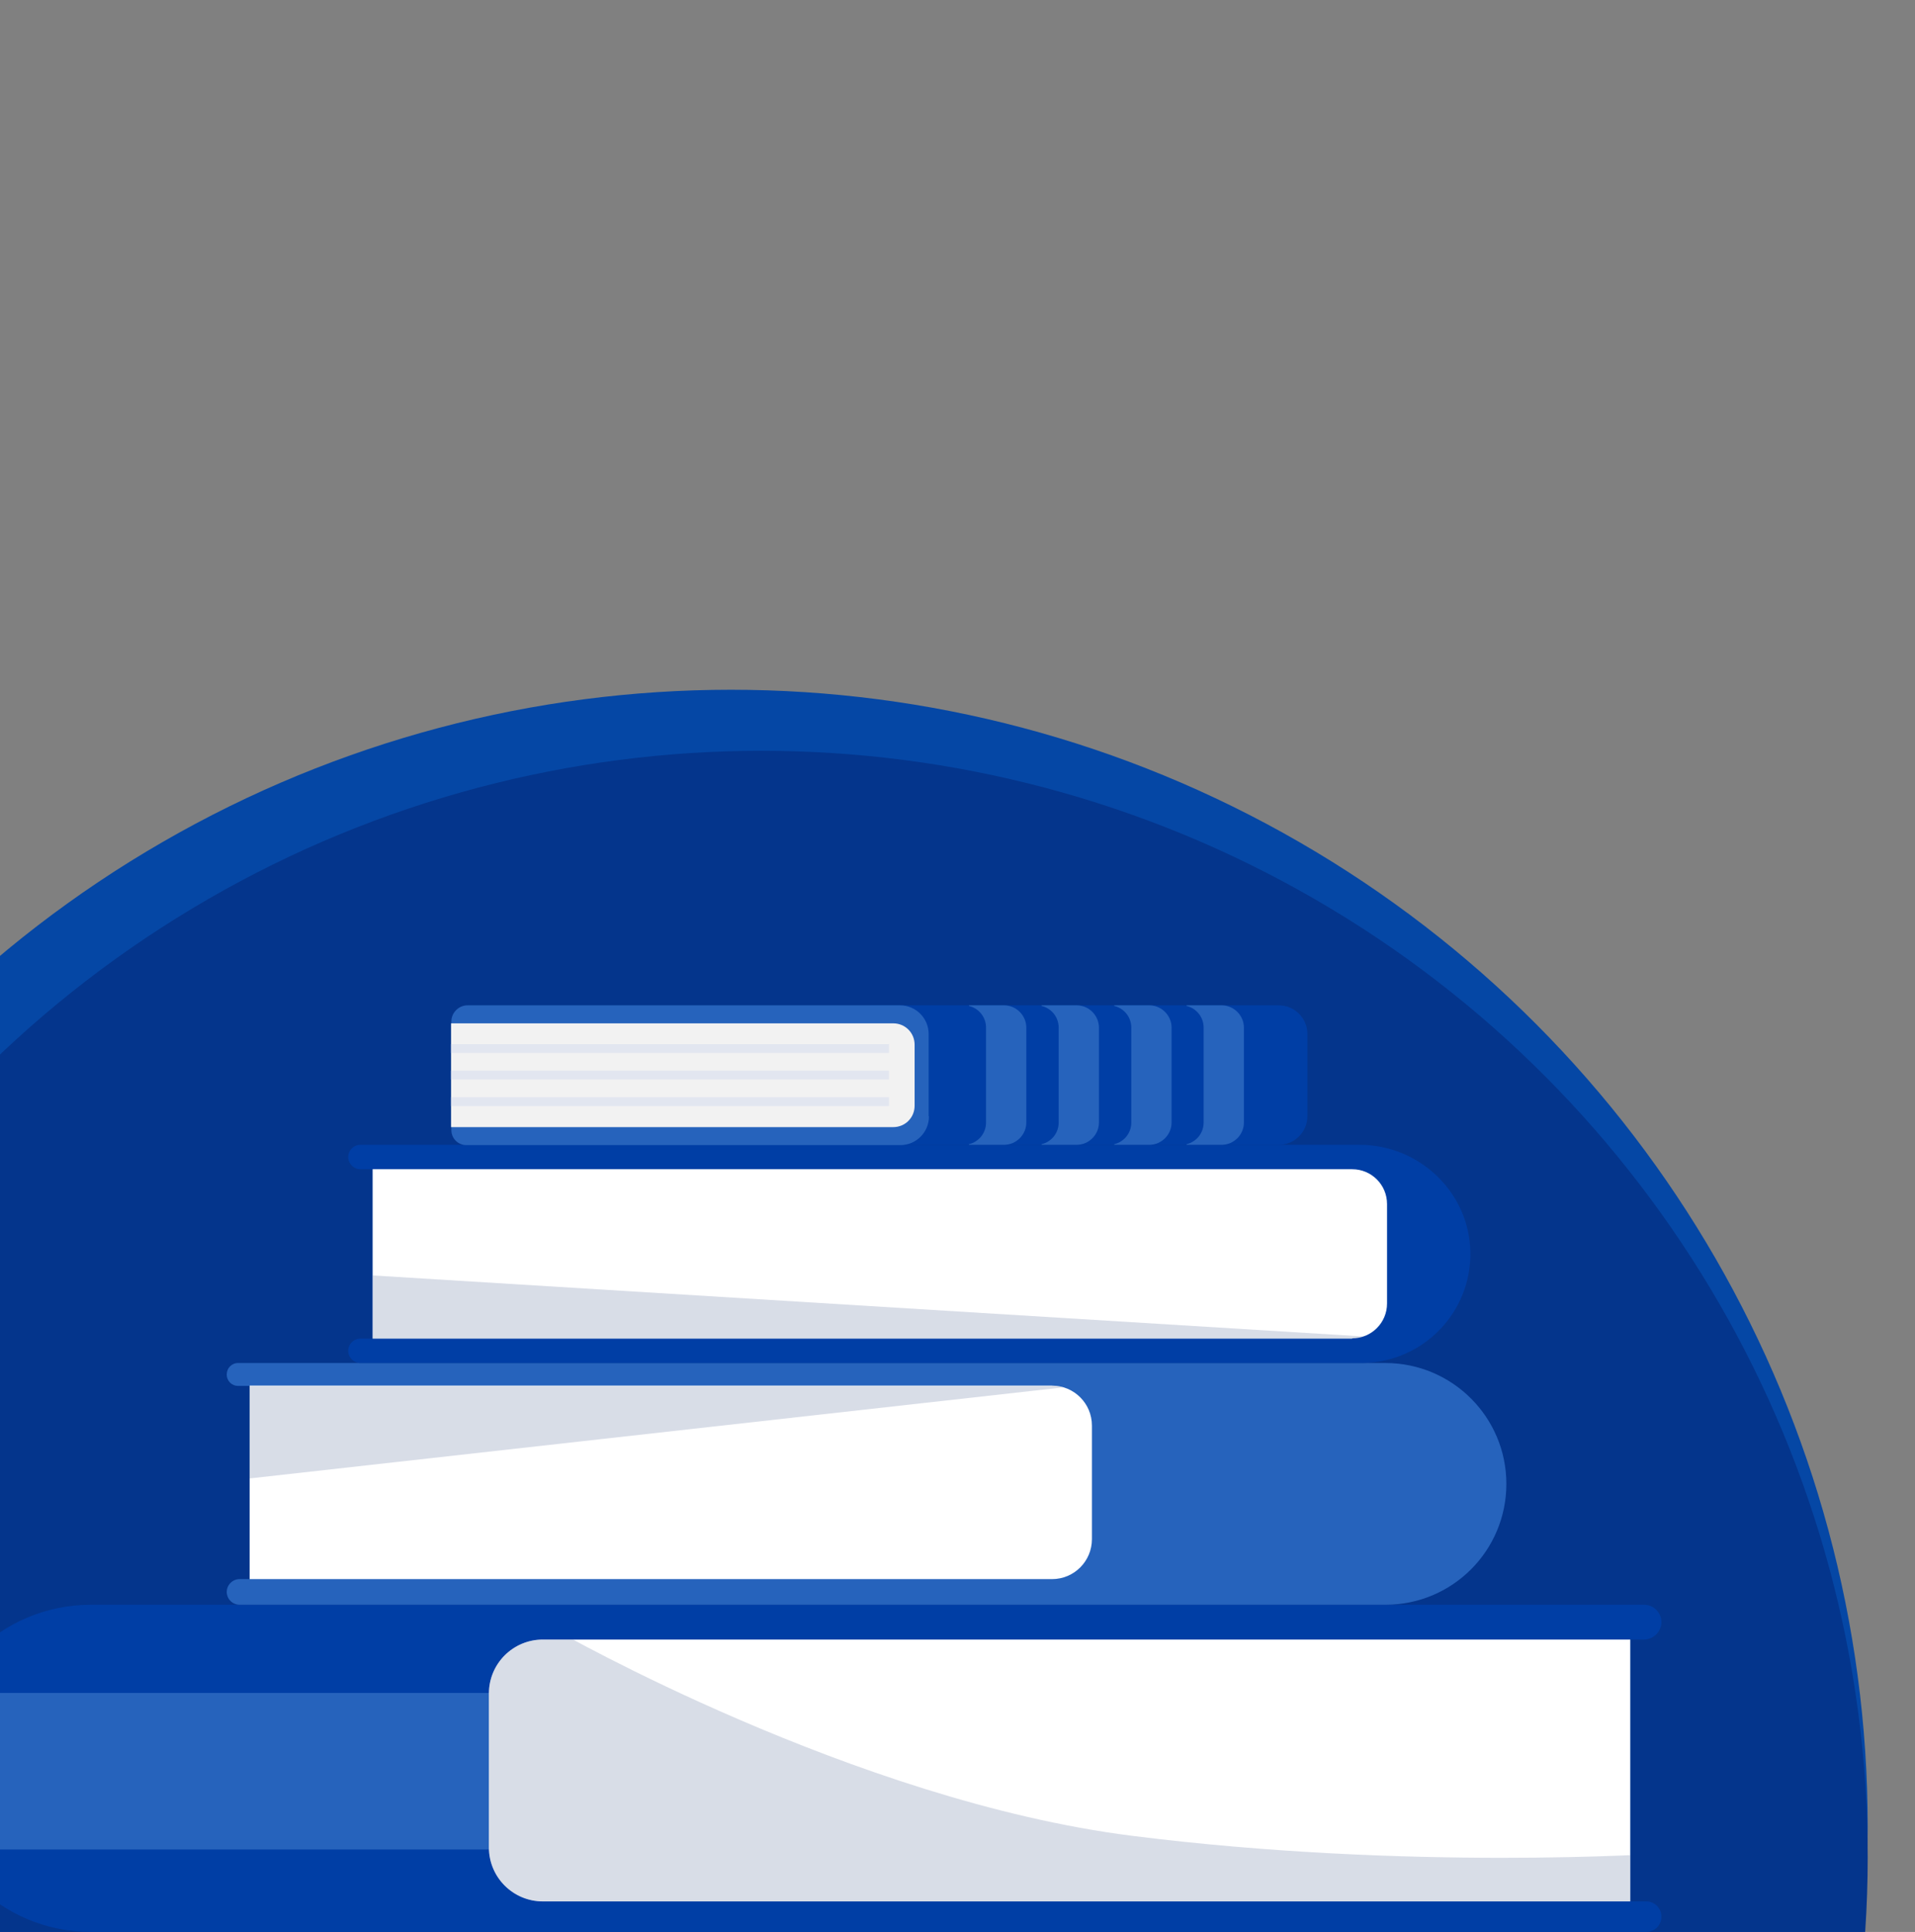 <?xml version="1.0" encoding="UTF-8"?>
<svg id="Layer_1" xmlns="http://www.w3.org/2000/svg" xmlns:xlink="http://www.w3.org/1999/xlink" version="1.1" viewBox="0 0 627.5 633">
  <rect x="0" y="0" width="627.5" height="633" fill="#808080" stroke="none"/>
  <!-- Generator: Adobe Illustrator 29.5.1, SVG Export Plug-In . SVG Version: 2.1.0 Build 141)  -->
  <defs>
    <style>
      .st0 {
        fill: none;
      }

      .st1 {
        fill: #003ea5;
      }

      .st2 {
        fill: #0547a5;
      }

      .st3 {
        fill: #3e5489;
      }

      .st4 {
        isolation: isolate;
      }

      .st5 {
        clip-path: url(#clippath-11);
      }

      .st6 {
        clip-path: url(#clippath-10);
      }

      .st7 {
        clip-path: url(#clippath-13);
      }

      .st8 {
        clip-path: url(#clippath-14);
      }

      .st9 {
        clip-path: url(#clippath-12);
      }

      .st10 {
        fill: #e2e6f0;
      }

      .st11 {
        clip-path: url(#clippath-1);
      }

      .st12 {
        clip-path: url(#clippath-3);
      }

      .st13 {
        clip-path: url(#clippath-4);
      }

      .st14 {
        clip-path: url(#clippath-2);
      }

      .st15 {
        clip-path: url(#clippath-7);
      }

      .st16 {
        clip-path: url(#clippath-6);
      }

      .st17 {
        clip-path: url(#clippath-9);
      }

      .st18 {
        clip-path: url(#clippath-8);
      }

      .st19 {
        clip-path: url(#clippath-5);
      }

      .st20 {
        fill: #04358c;
      }

      .st21 {
        fill: #fff;
      }

      .st22 {
        opacity: .2;
      }

      .st23 {
        fill: #f2f2f2;
      }

      .st24 {
        fill: #2663bc;
      }

      .st25 {
        clip-path: url(#clippath);
      }
    </style>
    <clipPath id="clippath">
      <rect class="st0" x="-46.1" y="329.3" width="590.5" height="303.7"/>
    </clipPath>
    <clipPath id="clippath-1">
      <rect class="st0" x="-46.1" y="329.3" width="590.5" height="303.7"/>
    </clipPath>
    <clipPath id="clippath-2">
      <path class="st0" d="M538.7,525.8c3.2,0,5.7,2.6,5.7,5.7s-2.6,5.7-5.7,5.7h-4.5v85.8h5.2c2.8,0,5,2.2,5,5s-2.2,5-5,5H29.8c-29.6,0-53.6-24-53.6-53.6s24-53.6,53.6-53.6h508.9Z"/>
    </clipPath>
    <clipPath id="clippath-3">
      <rect class="st0" x="-46.1" y="329.3" width="590.5" height="303.7"/>
    </clipPath>
    <clipPath id="clippath-4">
      <path class="st0" d="M534.2,537.2v85.8H177.9c-9.8,0-17.7-7.9-17.7-17.7v-50.4c0-9.8,7.9-17.7,17.7-17.7h356.3Z"/>
    </clipPath>
    <clipPath id="clippath-5">
      <rect class="st0" x="149.7" y="534.3" width="394.7" height="98.7"/>
    </clipPath>
    <clipPath id="clippath-6">
      <rect class="st0" x="-46.1" y="329.3" width="590.5" height="303.7"/>
    </clipPath>
    <clipPath id="clippath-7">
      <path class="st0" d="M454,446.7c21.8,0,39.6,17.7,39.6,39.6s-17.7,39.6-39.6,39.6H78.5c-2.3,0-4.2-1.9-4.2-4.2s1.9-4.2,4.2-4.2h3.3v-63.3h-3.8c-2,0-3.7-1.6-3.7-3.7s1.6-3.7,3.7-3.7h376Z"/>
    </clipPath>
    <clipPath id="clippath-8">
      <rect class="st0" x="-46.1" y="329.3" width="590.5" height="303.7"/>
    </clipPath>
    <clipPath id="clippath-9">
      <path class="st0" d="M344.7,454c7.2,0,13.1,5.8,13.1,13.1v37.2c0,7.2-5.8,13.1-13.1,13.1H81.8v-63.3h262.9Z"/>
    </clipPath>
    <clipPath id="clippath-10">
      <rect class="st0" x="70.3" y="446.7" width="279.7" height="39"/>
    </clipPath>
    <clipPath id="clippath-11">
      <rect class="st0" x="-46.1" y="329.3" width="590.5" height="303.7"/>
    </clipPath>
    <clipPath id="clippath-12">
      <path class="st0" d="M443.1,383.2c6.3,0,11.4,5.1,11.4,11.4v32.6c0,6.3-5.1,11.4-11.4,11.4H122.1v-55.5h321Z"/>
    </clipPath>
    <clipPath id="clippath-13">
      <rect class="st0" x="114" y="417.4" width="344.2" height="29.2"/>
    </clipPath>
    <clipPath id="clippath-14">
      <rect class="st0" x="-46.1" y="329.3" width="590.5" height="303.7"/>
    </clipPath>
  </defs>
  <circle id="Ellipse_2" class="st2" cx="239.5" cy="598.5" r="372.5"/>
  <circle id="Ellipse_1" class="st20" cx="249.5" cy="608.5" r="362.5"/>
  <g id="Group_190" class="st4">
    <g class="st25">
      <g id="Group_188">
        <g id="Group_158">
          <g class="st11">
            <g id="Group_157">
              <path id="Path_361" class="st1" d="M539.4,633H29.8c-29.6,0-53.6-24-53.6-53.6s24-53.6,53.6-53.6h508.9c3.2,0,5.7,2.6,5.7,5.7s-2.6,5.7-5.7,5.7h-4.5v85.8h5.2c2.8,0,5,2.2,5,5s-2.2,5-5,5"/>
            </g>
          </g>
        </g>
        <g id="Group_160">
          <g class="st14">
            <g id="Group_159">
              <rect id="Rectangle_63" class="st24" x="-46.1" y="554.7" width="225.9" height="51.3"/>
            </g>
          </g>
        </g>
        <g id="Group_162">
          <g class="st12">
            <g id="Group_161">
              <path id="Path_363" class="st21" d="M534.2,623H177.9c-9.8,0-17.7-7.9-17.7-17.7h0v-50.4c0-9.8,7.9-17.7,17.7-17.7h356.3v85.8h0Z"/>
            </g>
          </g>
        </g>
        <g id="Group_167">
          <g class="st13">
            <g id="Group_166">
              <g id="Group_165" class="st22">
                <g id="Group_164">
                  <g class="st19">
                    <g id="Group_163">
                      <path id="Path_364" class="st3" d="M182.5,534.3s97.4,55.7,188.4,67.2,173.6,5.8,173.6,5.8v25.6H151.7l-2-90.4,32.7-8.3h.1Z"/>
                    </g>
                  </g>
                </g>
              </g>
            </g>
          </g>
        </g>
        <g id="Group_169">
          <g class="st16">
            <g id="Group_168">
              <path id="Path_366" class="st24" d="M74.3,450.3c0-2,1.6-3.7,3.7-3.7h376c21.8,0,39.6,17.7,39.6,39.6s-17.7,39.6-39.6,39.6H78.5c-2.3,0-4.2-1.9-4.2-4.2s1.9-4.2,4.2-4.2h3.3v-63.3h-3.8c-2,0-3.7-1.6-3.7-3.7h0"/>
            </g>
          </g>
        </g>
        <g id="Group_171">
          <g class="st15">
            <g id="Group_170">
              <path id="Path_367" class="st24" d="M330.4,454s34.9-1.4,34.9,32.2-36.2,31.1-36.2,31.1c0,0,26.3-24.4,24.7-31.7s-23.4-31.7-23.4-31.7"/>
            </g>
          </g>
        </g>
        <g id="Group_173">
          <g class="st18">
            <g id="Group_172">
              <path id="Path_369" class="st21" d="M81.8,454h262.9c7.2,0,13.1,5.8,13.1,13.1v37.2c0,7.2-5.8,13.1-13.1,13.1H81.8v-63.3h0Z"/>
            </g>
          </g>
        </g>
        <g id="Group_178">
          <g class="st17">
            <g id="Group_177">
              <g id="Group_176" class="st22">
                <g id="Group_175">
                  <g class="st6">
                    <g id="Group_174">
                      <path id="Path_370" class="st3" d="M70.3,485.7l279.7-31.3v-7.8H74.3l-4,39h0Z"/>
                    </g>
                  </g>
                </g>
              </g>
            </g>
          </g>
        </g>
        <g id="Group_180">
          <g class="st5">
            <g id="Group_179">
              <path id="Path_372" class="st1" d="M114.1,442.6h0c0-2.2,1.8-4,4-4h4v-55.5h-4c-2.2,0-4-1.8-4-4s1.8-4,4-4h327.4c19.6,0,36,15.6,36.3,35.2.3,19.8-15.5,36-35.3,36.3H118.1c-2.2,0-4-1.8-4-4h0"/>
              <path id="Path_373" class="st21" d="M443.1,438.6H122.1v-55.5h321c6.3,0,11.4,5.1,11.4,11.4h0v32.6c0,6.3-5.1,11.4-11.4,11.4"/>
            </g>
          </g>
        </g>
        <g id="Group_185">
          <g class="st9">
            <g id="Group_184">
              <g id="Group_183" class="st22">
                <g id="Group_182">
                  <g class="st7">
                    <g id="Group_181">
                      <path id="Path_374" class="st3" d="M114,417.4l344.2,21.2-344,8-.2-29.2h0Z"/>
                    </g>
                  </g>
                </g>
              </g>
            </g>
          </g>
        </g>
        <g id="Group_187">
          <g class="st8">
            <g id="Group_186">
              <path id="Path_376" class="st1" d="M285.2,375.1h133.8c5.2,0,9.4-4.2,9.4-9.4h0v-26.9c0-5.2-4.2-9.4-9.4-9.4h-133.8v45.8h0Z"/>
              <path id="Path_377" class="st24" d="M304.3,365.7v-26.9c0-5.2-4.2-9.4-9.4-9.4h-141.7c-2.9,0-5.3,2.4-5.3,5.3v35.6c0,2.7,2.2,4.9,4.9,4.9h142.2c5.2,0,9.4-4.2,9.4-9.4h0"/>
              <path id="Path_378" class="st23" d="M147.8,369.3h144.9c3.9,0,7-3.1,7-7v-20c0-3.9-3.1-7-7-7h-144.9v34h0Z"/>
              <rect id="Rectangle_71" class="st10" x="147.8" y="342.1" width="143.5" height="2.9"/>
              <rect id="Rectangle_72" class="st10" x="147.8" y="350.8" width="143.5" height="2.9"/>
              <rect id="Rectangle_73" class="st10" x="147.8" y="359.5" width="143.5" height="2.9"/>
              <path id="Path_379" class="st24" d="M394.4,367.8v-31.1c0-3.4-2.3-6.3-5.6-7.1v-.2h11.5c4,0,7.3,3.3,7.3,7.3v31.1c0,4-3.3,7.3-7.3,7.3h-11.5v-.2c3.3-.8,5.6-3.7,5.6-7.1"/>
              <path id="Path_380" class="st24" d="M370.7,367.8v-31.1c0-3.4-2.3-6.3-5.6-7.1v-.2h11.5c4,0,7.3,3.3,7.3,7.3v31.1c0,4-3.3,7.3-7.3,7.3h-11.5v-.2c3.3-.8,5.6-3.7,5.6-7.1"/>
              <path id="Path_381" class="st24" d="M346.9,367.8v-31.1c0-3.4-2.3-6.3-5.6-7.1v-.2h11.5c4,0,7.3,3.3,7.3,7.3v31.1c0,4-3.3,7.3-7.3,7.3h-11.5v-.2c3.3-.8,5.6-3.7,5.6-7.1"/>
              <path id="Path_382" class="st24" d="M323.1,367.8v-31.1c0-3.4-2.3-6.3-5.6-7.1v-.2h11.5c4,0,7.3,3.3,7.3,7.3v31.1c0,4-3.3,7.3-7.3,7.3h-11.5v-.2c3.3-.8,5.6-3.7,5.6-7.1"/>
            </g>
          </g>
        </g>
      </g>
    </g>
  </g>
</svg>